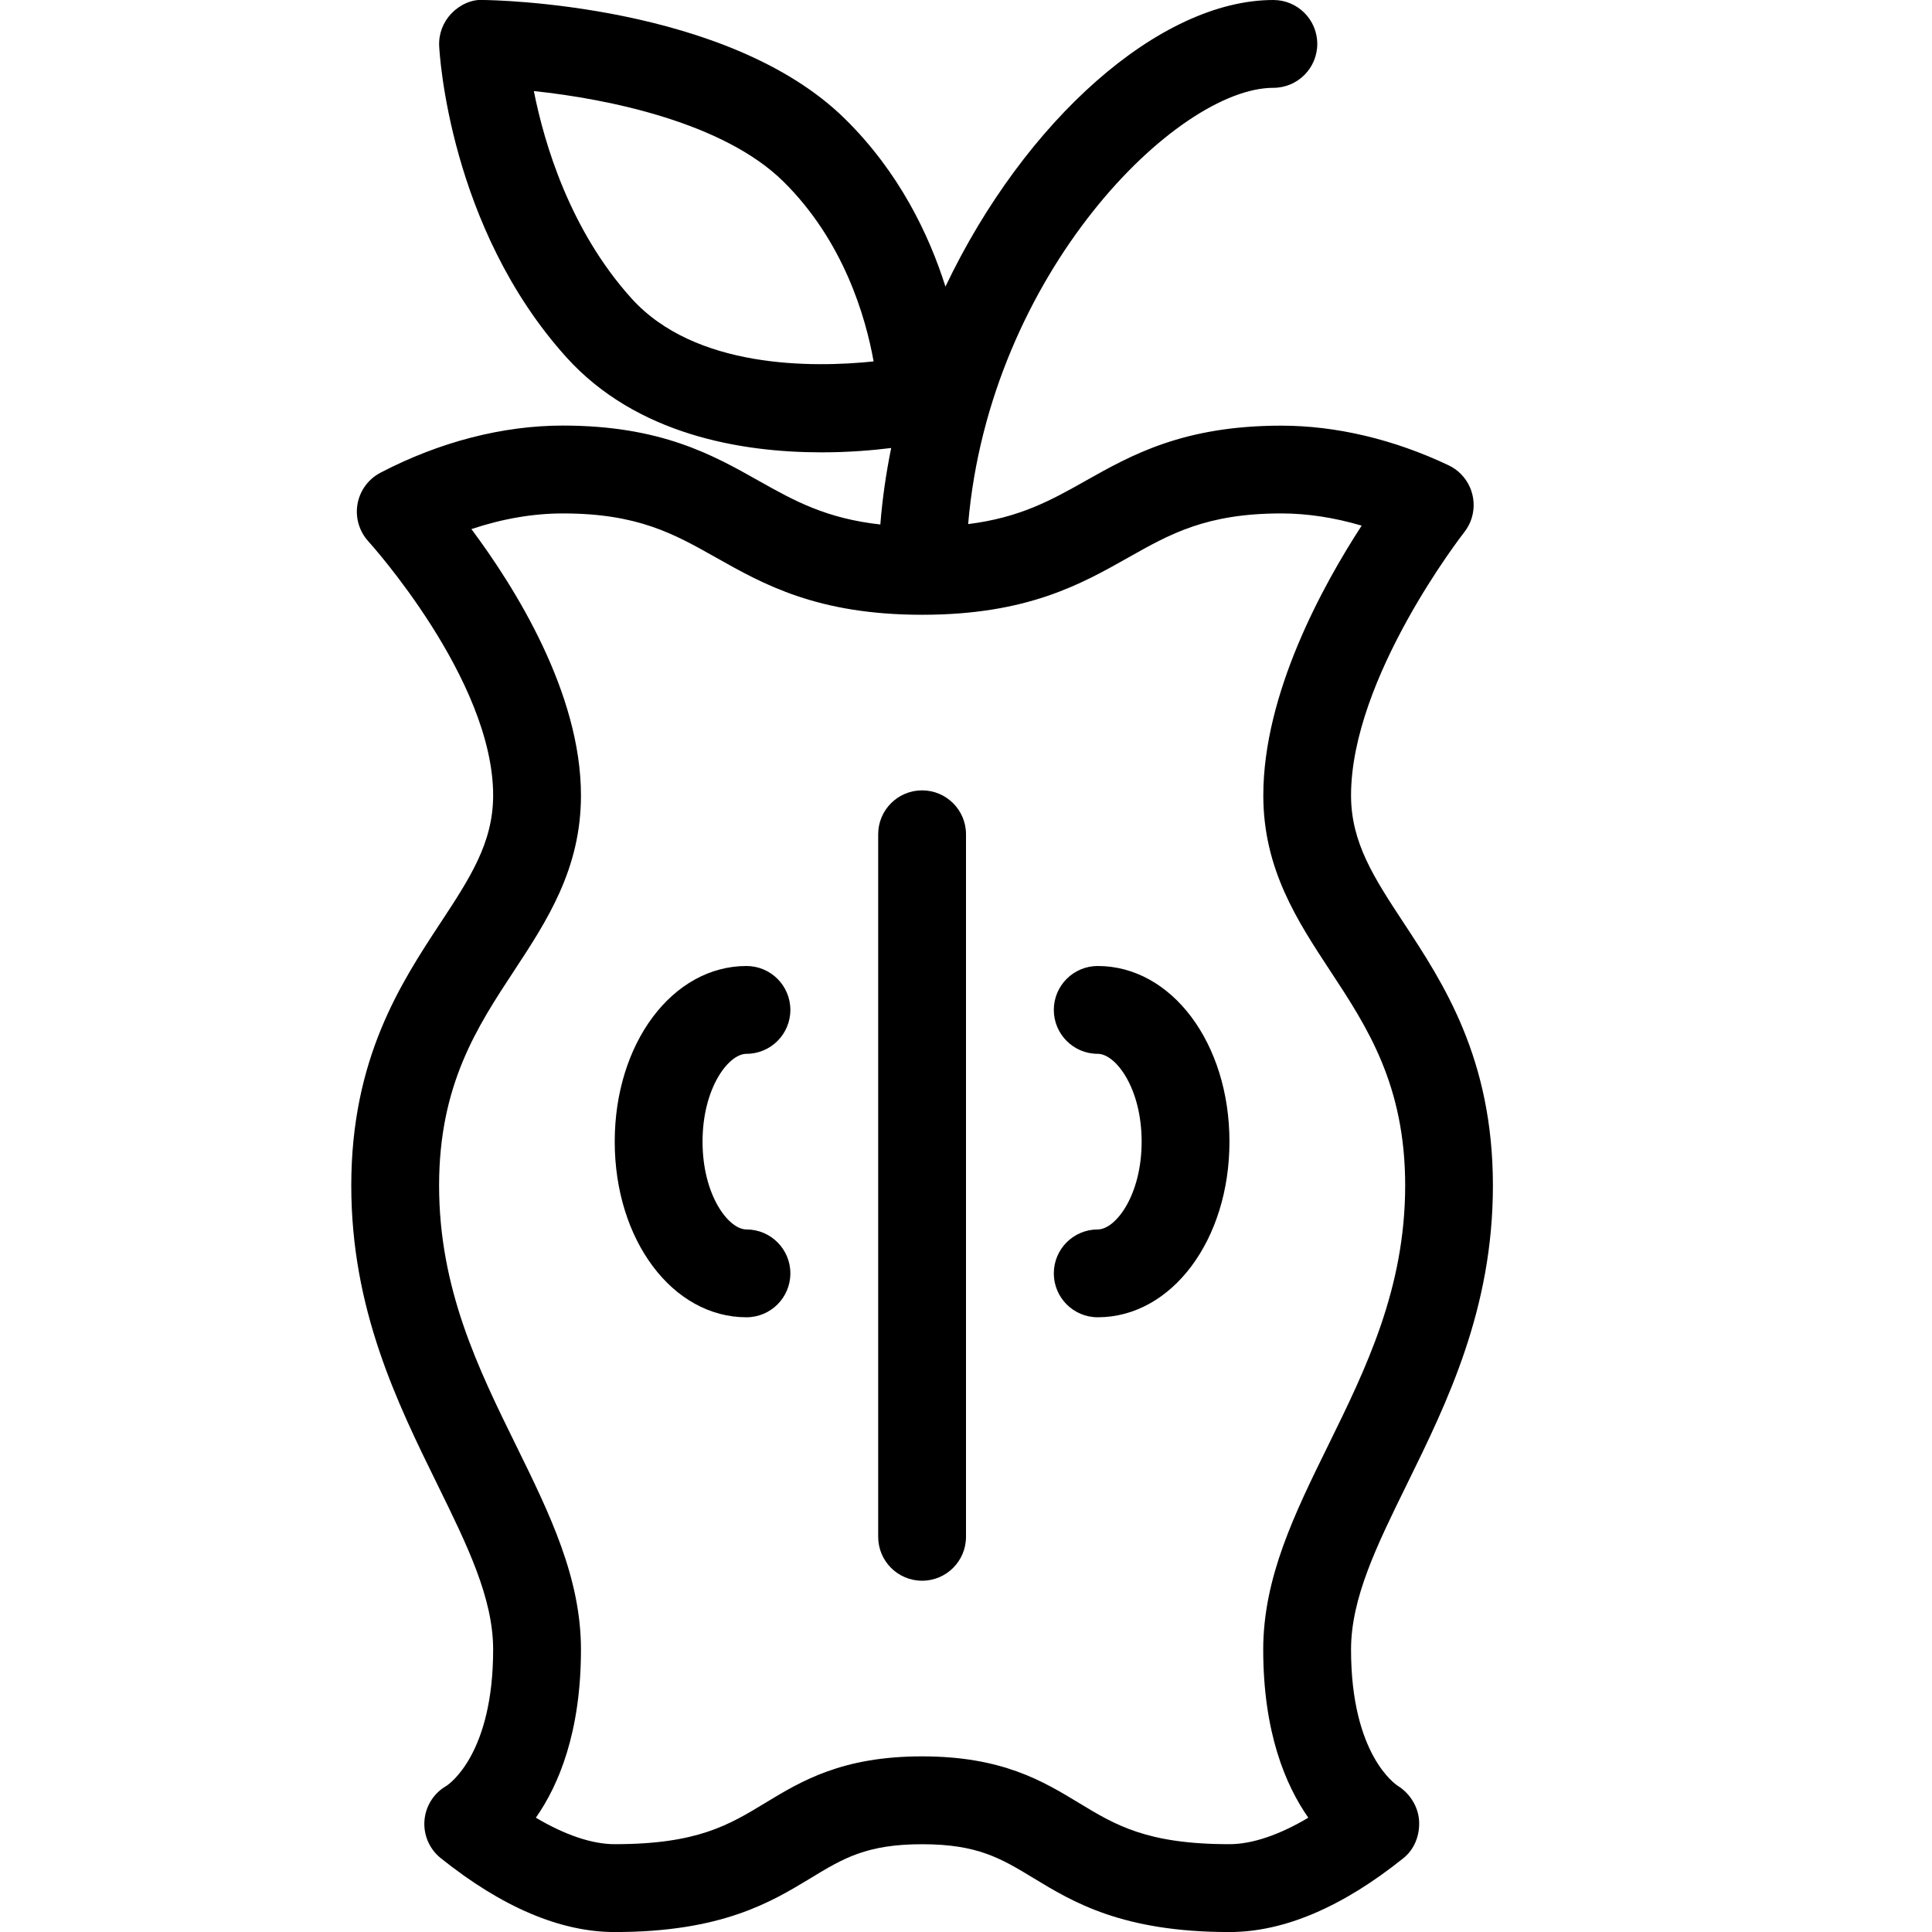 <?xml version="1.0" encoding="UTF-8" standalone="no"?>
<svg width="44px" height="44px" viewBox="0 0 44 44" version="1.1" xmlns="http://www.w3.org/2000/svg" xmlns:xlink="http://www.w3.org/1999/xlink">
    <!-- Generator: Sketch 3.7.2 (28276) - http://www.bohemiancoding.com/sketch -->
    <title>veg-apple-core</title>
    <desc>Created with Sketch.</desc>
    <defs></defs>
    <g id="44px-Line" stroke="none" stroke-width="1" fill="none" fill-rule="evenodd">
        <g id="veg-apple-core"></g>
        <path d="M34,27 C34,24.107 32.873,22.393 31.966,21.015 C31.297,19.997 30.769,19.194 30.769,18.116 C30.769,15.427 33.322,12.153 33.348,12.12 C33.661,11.723 33.626,11.15 33.268,10.792 C33.187,10.711 33.093,10.645 32.989,10.596 C31.743,10.005 30.427,9.694 29.182,9.694 C26.95,9.694 25.763,10.364 24.715,10.955 C23.93,11.398 23.222,11.789 22.049,11.936 C22.535,6.224 26.8,2 29,2 C29.552,2 30,1.553 30,1 C30,0.447 29.552,-1.74456803e-14 29,-1.74456803e-14 C26.411,-1.74456803e-14 23.335,2.744 21.532,6.527 C21.156,5.34 20.48,3.926 19.248,2.711 C16.587,0.085 11.236,0.002 11.01,-1.74456803e-14 C10.747,-0.021 10.47,0.108 10.28,0.307 C10.09,0.506 9.988,0.774 10.002,1.049 C10.01,1.216 10.232,5.174 12.894,8.131 C14.494,9.907 16.893,10.302 18.707,10.302 C19.325,10.302 19.869,10.256 20.296,10.203 C20.18,10.776 20.095,11.357 20.049,11.945 C18.817,11.808 18.091,11.407 17.285,10.953 C16.238,10.362 15.05,9.692 12.818,9.692 C11.449,9.692 10.012,10.063 8.664,10.766 C8.389,10.91 8.196,11.173 8.142,11.479 C8.088,11.785 8.18,12.099 8.389,12.329 C8.417,12.36 11.231,15.468 11.231,18.115 C11.231,19.193 10.703,19.997 10.034,21.014 C9.127,22.393 8,24.107 8,27 C8,29.816 9.042,31.938 9.962,33.81 C10.643,35.197 11.231,36.393 11.231,37.568 C11.231,39.931 10.244,40.621 10.167,40.672 C9.885,40.833 9.698,41.123 9.668,41.447 C9.637,41.782 9.776,42.109 10.039,42.319 C11.432,43.435 12.765,44.001 14,44.001 C16.439,44.001 17.562,43.319 18.464,42.772 C19.202,42.324 19.735,42.001 21,42.001 C22.265,42.001 22.798,42.324 23.536,42.772 C24.438,43.319 25.561,44.001 28,44.001 C29.235,44.001 30.568,43.436 31.961,42.319 C32.214,42.117 32.337,41.796 32.319,41.472 C32.301,41.148 32.111,40.845 31.837,40.673 C31.794,40.646 30.769,39.975 30.769,37.568 C30.769,36.393 31.357,35.197 32.038,33.81 C32.958,31.938 34,29.816 34,27 L34,27 Z M14.379,6.793 C12.981,5.24 12.398,3.283 12.158,2.074 C13.866,2.253 16.485,2.795 17.842,4.135 C19.212,5.488 19.714,7.213 19.896,8.231 C18.509,8.376 15.831,8.403 14.379,6.793 L14.379,6.793 Z M30.243,32.928 C29.485,34.471 28.769,35.928 28.769,37.568 C28.769,39.453 29.278,40.658 29.796,41.397 C29.134,41.79 28.516,42 28,42 C26.12,42 25.404,41.565 24.574,41.062 C23.754,40.565 22.824,40 21,40 C19.176,40 18.246,40.564 17.426,41.062 C16.596,41.565 15.88,42 14,42 C13.484,42 12.866,41.79 12.204,41.397 C12.722,40.658 13.231,39.452 13.231,37.567 C13.231,35.927 12.515,34.47 11.757,32.927 C10.893,31.17 10,29.352 10,27 C10,24.706 10.867,23.388 11.705,22.113 C12.455,20.972 13.231,19.792 13.231,18.115 C13.231,15.782 11.735,13.388 10.736,12.05 C11.437,11.815 12.142,11.693 12.819,11.693 C14.526,11.693 15.349,12.158 16.303,12.696 C17.387,13.307 18.615,14.001 21.001,14.001 C23.387,14.001 24.615,13.308 25.699,12.696 C26.653,12.158 27.476,11.693 29.183,11.693 C29.774,11.693 30.392,11.788 31.011,11.971 C30.118,13.344 28.771,15.801 28.771,18.116 C28.771,19.793 29.547,20.973 30.297,22.114 C31.135,23.388 32.002,24.707 32.002,27.001 C32,29.352 31.107,31.17 30.243,32.928 L30.243,32.928 Z" id="Shape" fill="#000000"></path>
        <path d="M21,18 C20.448,18 20,18.447 20,19 L20,35 C20,35.553 20.448,36 21,36 C21.552,36 22,35.553 22,35 L22,19 C22,18.447 21.552,18 21,18 L21,18 Z" id="Shape" fill="#000000"></path>
        <path d="M17,24 C17.552,24 18,23.553 18,23 C18,22.447 17.552,22 17,22 C15.318,22 14,23.757 14,26 C14,28.243 15.318,30 17,30 C17.552,30 18,29.553 18,29 C18,28.447 17.552,28 17,28 C16.592,28 16,27.221 16,26 C16,24.779 16.592,24 17,24 L17,24 Z" id="Shape" fill="#000000"></path>
        <path d="M25,22 C24.448,22 24,22.447 24,23 C24,23.553 24.448,24 25,24 C25.408,24 26,24.779 26,26 C26,27.221 25.408,28 25,28 C24.448,28 24,28.447 24,29 C24,29.553 24.448,30 25,30 C26.682,30 28,28.243 28,26 C28,23.757 26.682,22 25,22 L25,22 Z" id="Shape" fill="#000000"></path>
    </g>
</svg>
